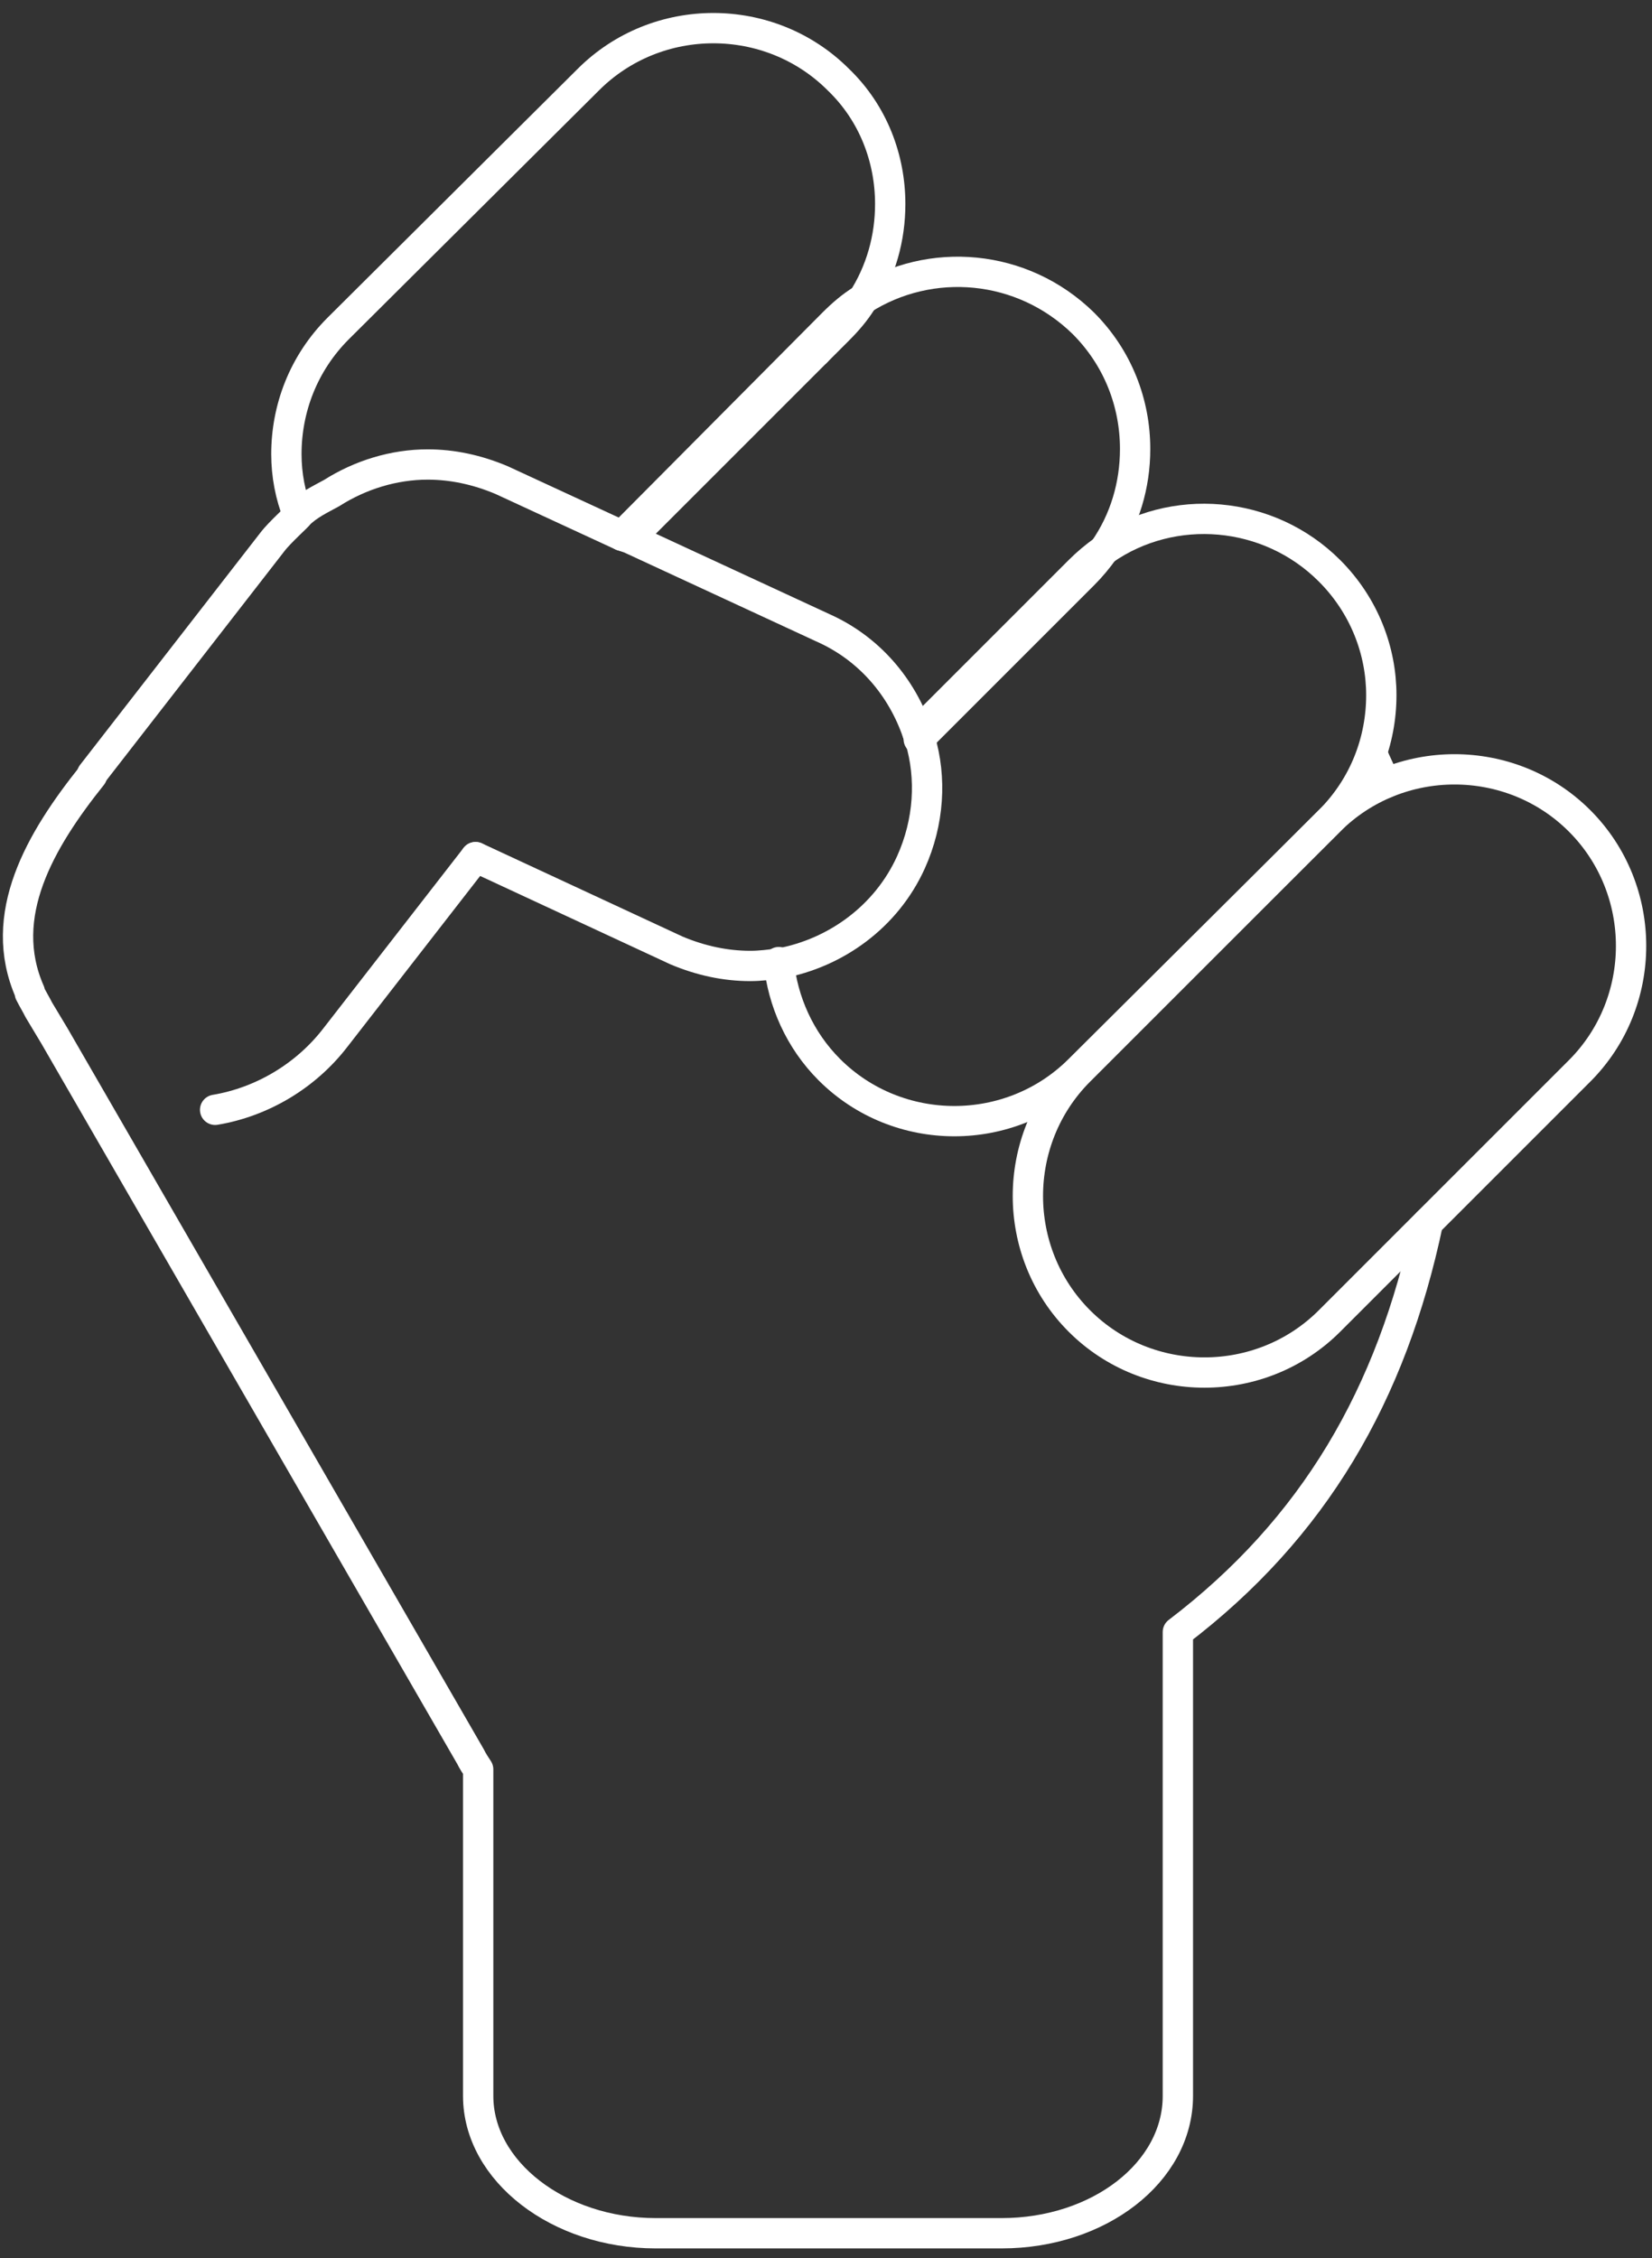 <svg width="109" height="149" viewBox="0 0 109 149" fill="none" xmlns="http://www.w3.org/2000/svg">
<rect x="0" y="0" width="109" height="149" fill="#333333" stroke="none"/>
<path d="M104.221 70.66L87.72 87.16C83.189 91.692 75.751 91.692 71.219 87.16C66.688 82.629 66.688 75.191 71.219 70.66L87.72 54.159C92.251 49.628 99.689 49.628 104.221 54.159C108.752 58.69 108.752 66.129 104.221 70.66Z" stroke="white" stroke-width="2" stroke-miterlimit="10" stroke-linecap="round" stroke-linejoin="round"/>
<path d="M60.533 48.345L71.219 37.658C71.732 37.146 72.245 36.718 72.844 36.291C77.375 33.127 83.702 33.64 87.72 37.658C90.028 39.967 91.14 42.959 91.14 45.866C91.14 48.858 90.028 51.851 87.72 54.159L71.219 70.574C66.688 75.105 59.25 75.105 54.719 70.574C52.752 68.608 51.641 66.043 51.385 63.478" stroke="white" stroke-width="2" stroke-miterlimit="10" stroke-linecap="round" stroke-linejoin="round"/>
<path d="M60.618 48.772L71.476 37.914C71.989 37.401 72.416 36.888 72.844 36.289C74.212 34.323 74.896 32.014 74.896 29.621C74.896 26.628 73.784 23.636 71.476 21.328C67.458 17.395 61.387 16.882 56.856 19.789C56.172 20.216 55.574 20.729 54.975 21.328L41.04 35.349" stroke="white" stroke-width="2" stroke-miterlimit="10" stroke-linecap="round" stroke-linejoin="round"/>
<path d="M41.553 35.52L55.317 21.755C55.916 21.157 56.429 20.558 56.856 19.875C58.139 17.908 58.737 15.685 58.737 13.462C58.737 10.47 57.626 7.478 55.317 5.255C50.786 0.724 43.348 0.724 38.817 5.255L22.316 21.67C20.008 23.978 18.896 26.971 18.896 29.963C18.896 31.331 19.153 32.699 19.666 33.981C20.35 33.297 21.119 32.955 21.889 32.528C23.77 31.331 25.993 30.647 28.215 30.647C29.84 30.647 31.464 30.989 33.089 31.673L41.04 35.349L41.553 35.52ZM41.553 35.52L54.291 41.419C57.369 42.787 59.507 45.352 60.533 48.344C60.618 48.515 60.618 48.601 60.704 48.772C61.473 51.337 61.302 54.244 60.105 56.894C58.481 60.485 55.146 62.879 51.47 63.562C50.786 63.648 50.188 63.733 49.504 63.733C47.879 63.733 46.255 63.392 44.63 62.708L31.379 56.552" stroke="white" stroke-width="2" stroke-miterlimit="10" stroke-linecap="round" stroke-linejoin="round"/>
<path d="M6.072 51.081L17.956 35.778C18.469 35.094 19.751 33.982 19.666 33.982" stroke="white" stroke-width="2" stroke-miterlimit="10" stroke-linecap="round" stroke-linejoin="round"/>
<path d="M31.379 56.554L22.145 68.438C20.179 71.002 17.272 72.712 14.194 73.225" stroke="white" stroke-width="2" stroke-miterlimit="10" stroke-linecap="round" stroke-linejoin="round"/>
<path d="M94.218 80.662C91.824 92.033 86.694 100.839 77.717 107.678V138.286C77.717 143.33 72.502 147.348 66.09 147.348H43.263C36.85 147.348 31.55 143.244 31.55 138.286V116.741C31.379 116.484 31.208 116.228 31.037 115.886L3.593 68.35L2.567 66.641C2.396 66.299 2.139 65.871 1.968 65.529V65.444C-0.254 60.4 2.652 55.441 6.072 51.166" stroke="white" stroke-width="2" stroke-miterlimit="10" stroke-linecap="round" stroke-linejoin="round"/>
<path d="M91.396 51.677C91.14 50.993 90.798 50.395 90.541 49.711" stroke="white" stroke-width="2" stroke-miterlimit="10" stroke-linecap="round" stroke-linejoin="round"/>
<path d="M53.864 23.209C53.693 23.209 53.437 23.124 53.266 23.124" stroke="white" stroke-width="2" stroke-miterlimit="10" stroke-linecap="round" stroke-linejoin="round"/>
</svg>

